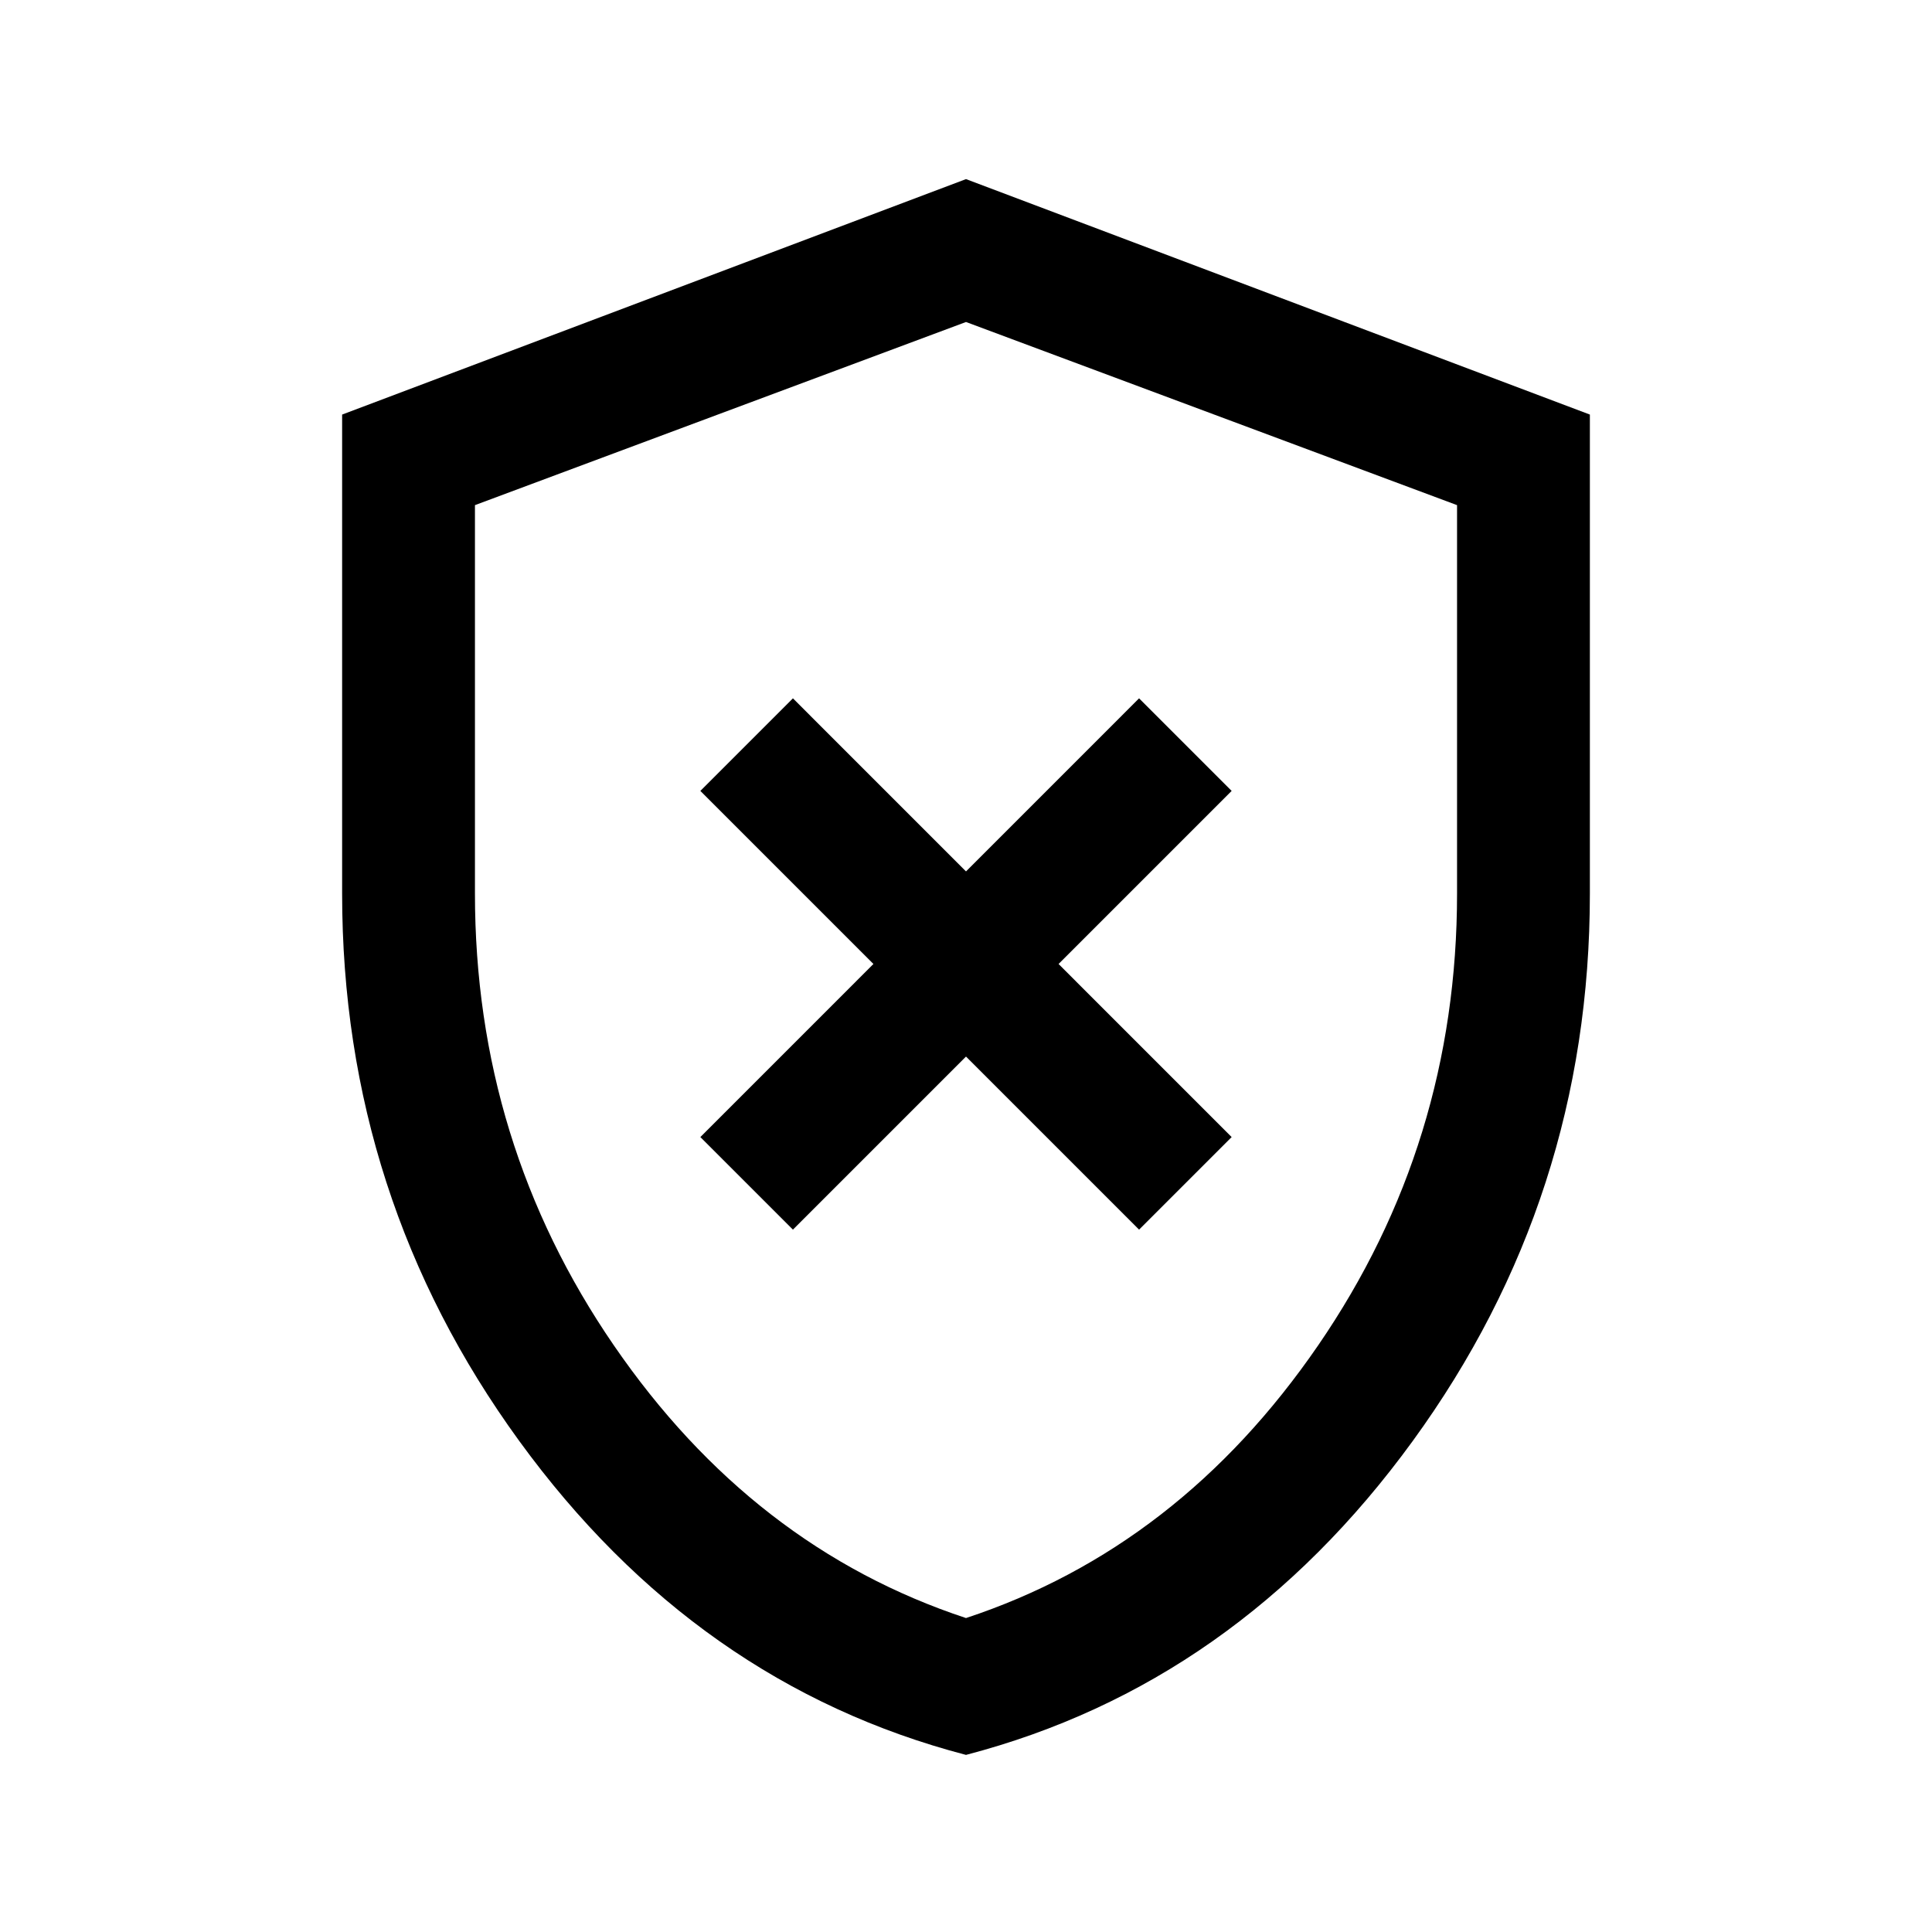 <svg xmlns="http://www.w3.org/2000/svg" height="24" width="24"><path d="M9.85 15.275 12 13.125 14.15 15.275 15.3 14.125 13.15 11.975 15.3 9.825 14.15 8.675 12 10.825 9.85 8.675 8.7 9.825 10.85 11.975 8.7 14.125ZM12 21.8Q8.65 20.925 6.45 17.9Q4.25 14.875 4.25 11.1V5.15L12 2.225L19.75 5.15V11.1Q19.75 14.875 17.55 17.9Q15.35 20.925 12 21.8ZM12 12.05Q12 12.05 12 12.05Q12 12.05 12 12.05Q12 12.05 12 12.05Q12 12.05 12 12.05ZM12 20.1Q14.65 19.225 16.375 16.712Q18.1 14.2 18.1 11.1V6.275L12 4L5.9 6.275V11.1Q5.9 14.2 7.625 16.712Q9.35 19.225 12 20.1Z"/></svg>